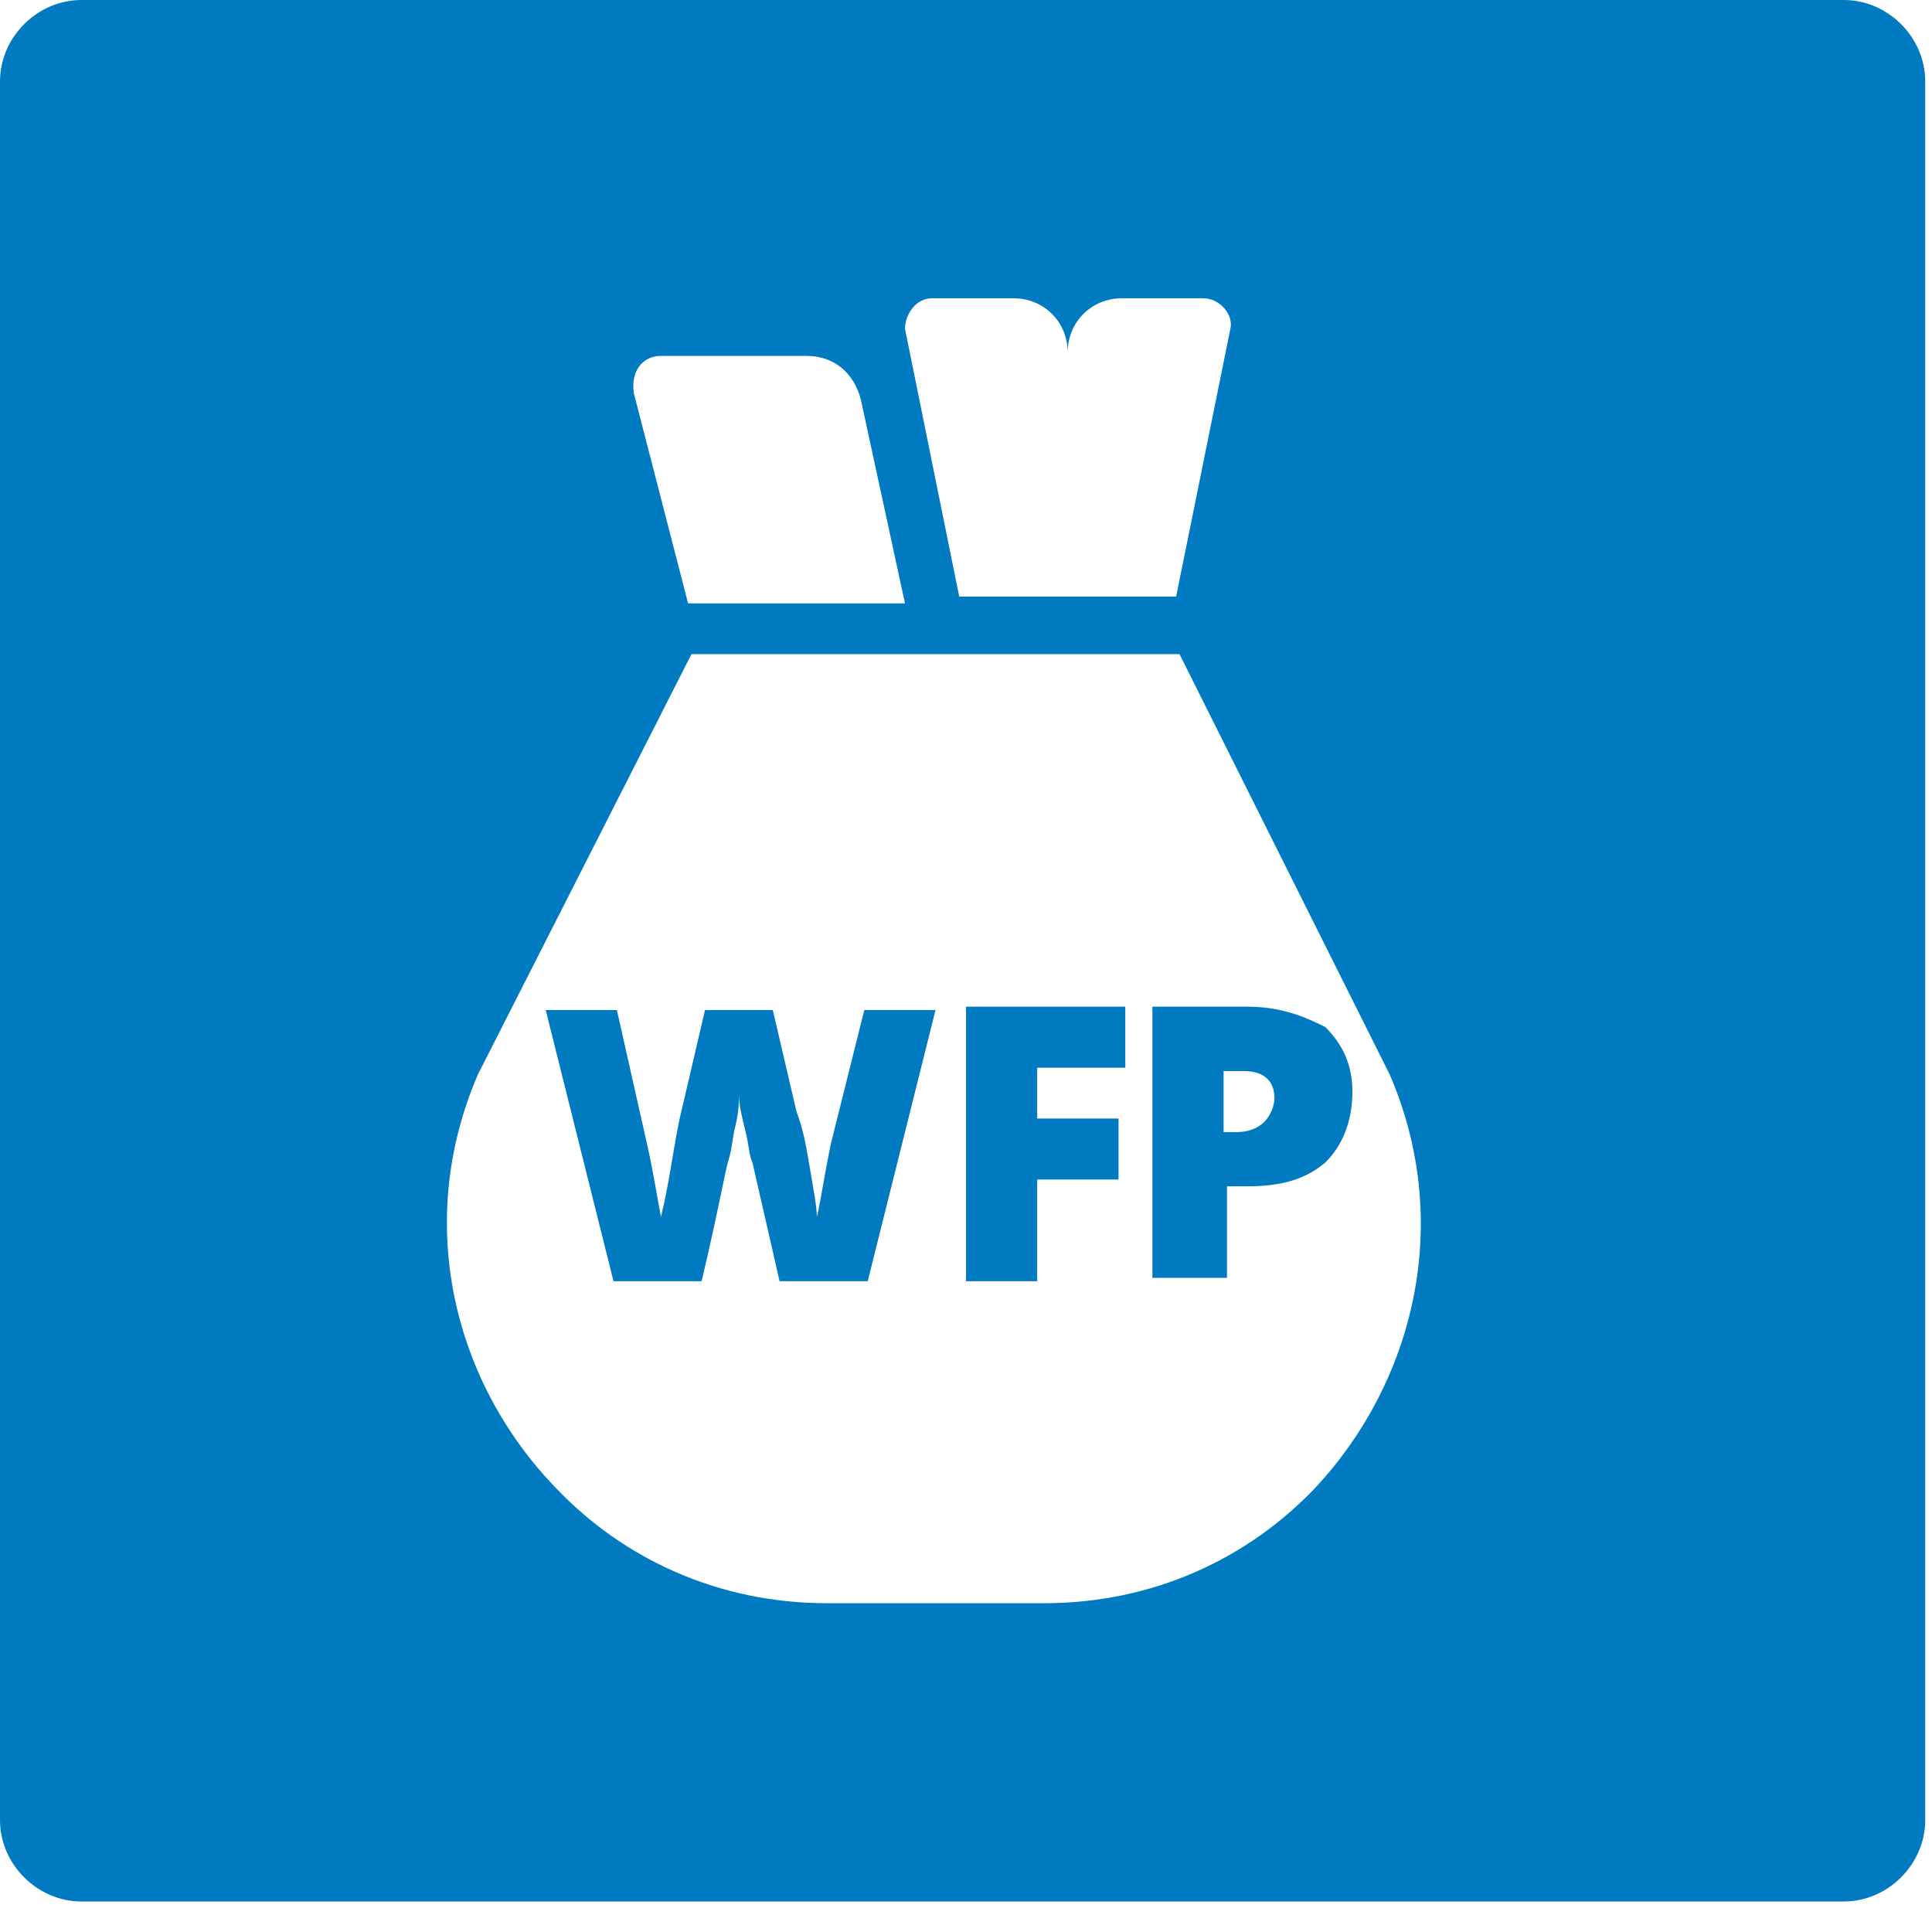 <svg xmlns="http://www.w3.org/2000/svg" width="57" height="57" viewBox="0 0 57 57">
  <g fill="#007AC0" fill-rule="evenodd">
    <path fill-rule="nonzero" d="M54.4,0 L2.4,0 C1.1,0 0,1.1 0,2.4 L0,4.1 L0,52 L0,53.7 C0,55 1.1,56.1 2.4,56.1 L54.4,56.1 C55.7,56.1 56.8,55 56.8,53.7 L56.8,52 L56.8,4.1 L56.8,2.4 C56.8,1.1 55.7,0 54.4,0 Z M27.5,8.8 L29.9,8.8 C30.8,8.8 31.5,9.5 31.5,10.4 C31.5,9.5 32.2,8.8 33.1,8.8 L35.5,8.8 C36,8.8 36.4,9.3 36.3,9.7 L34.7,17.6 L31.5,17.6 L28.3,17.6 L26.7,9.7 C26.7,9.3 27,8.8 27.5,8.8 Z M19.5,10.5 L23.8,10.5 C24.6,10.5 25.2,11 25.4,11.8 L26.7,17.8 L20.3,17.8 L18.7,11.6 C18.6,10.9 19,10.5 19.5,10.5 Z M38.8,43.9 C36.8,46 34,47.3 30.8,47.3 L24.4,47.3 C21.2,47.3 18.4,46 16.4,43.9 C13.4,40.8 12.2,36.1 14.1,31.7 L20.4,19.3 L34.8,19.3 L41,31.7 C42.9,36.1 41.7,40.8 38.8,43.9 Z"/>
    <path d="M24.5,33.8 C24.3,34.8 24.2,35.5 24.1,35.9 C24.1,35.6 24,35.1 23.9,34.5 C23.8,33.9 23.7,33.3 23.5,32.8 L22.8,29.8 L20.8,29.8 L20.1,32.8 C20,33.2 19.9,33.8 19.8,34.4 C19.7,35 19.6,35.5 19.5,35.9 C19.4,35.4 19.3,34.7 19.1,33.8 L18.2,29.8 L16.1,29.8 L18.1,37.8 L20.7,37.8 C21.2,35.7 21.4,34.5 21.5,34.2 C21.6,33.9 21.6,33.6 21.7,33.2 C21.8,32.8 21.8,32.5 21.8,32.3 C21.8,32.6 21.9,33 22,33.4 C22.1,33.8 22.1,34.1 22.2,34.3 L23,37.8 L25.6,37.8 L27.6,29.8 L25.5,29.8 L24.5,33.8 Z"/>
    <polygon points="28.5 37.8 30.6 37.8 30.6 34.8 33 34.8 33 33 30.6 33 30.6 31.5 33.2 31.5 33.2 29.7 28.5 29.7"/>
    <path fill-rule="nonzero" d="M36.8,29.7 L34,29.7 L34,37.7 L36.2,37.7 L36.2,35 L36.8,35 C37.8,35 38.5,34.8 39.1,34.3 C39.6,33.8 39.9,33.1 39.9,32.2 C39.9,31.4 39.6,30.8 39.1,30.3 C38.5,30 37.8,29.7 36.8,29.7 Z M37.3,33.1 C37.1,33.3 36.8,33.4 36.5,33.4 L36.1,33.4 L36.1,31.6 L36.7,31.6 C37.3,31.6 37.6,31.9 37.6,32.4 C37.6,32.6 37.5,32.9 37.3,33.1 Z"/>
  </g>
</svg>
